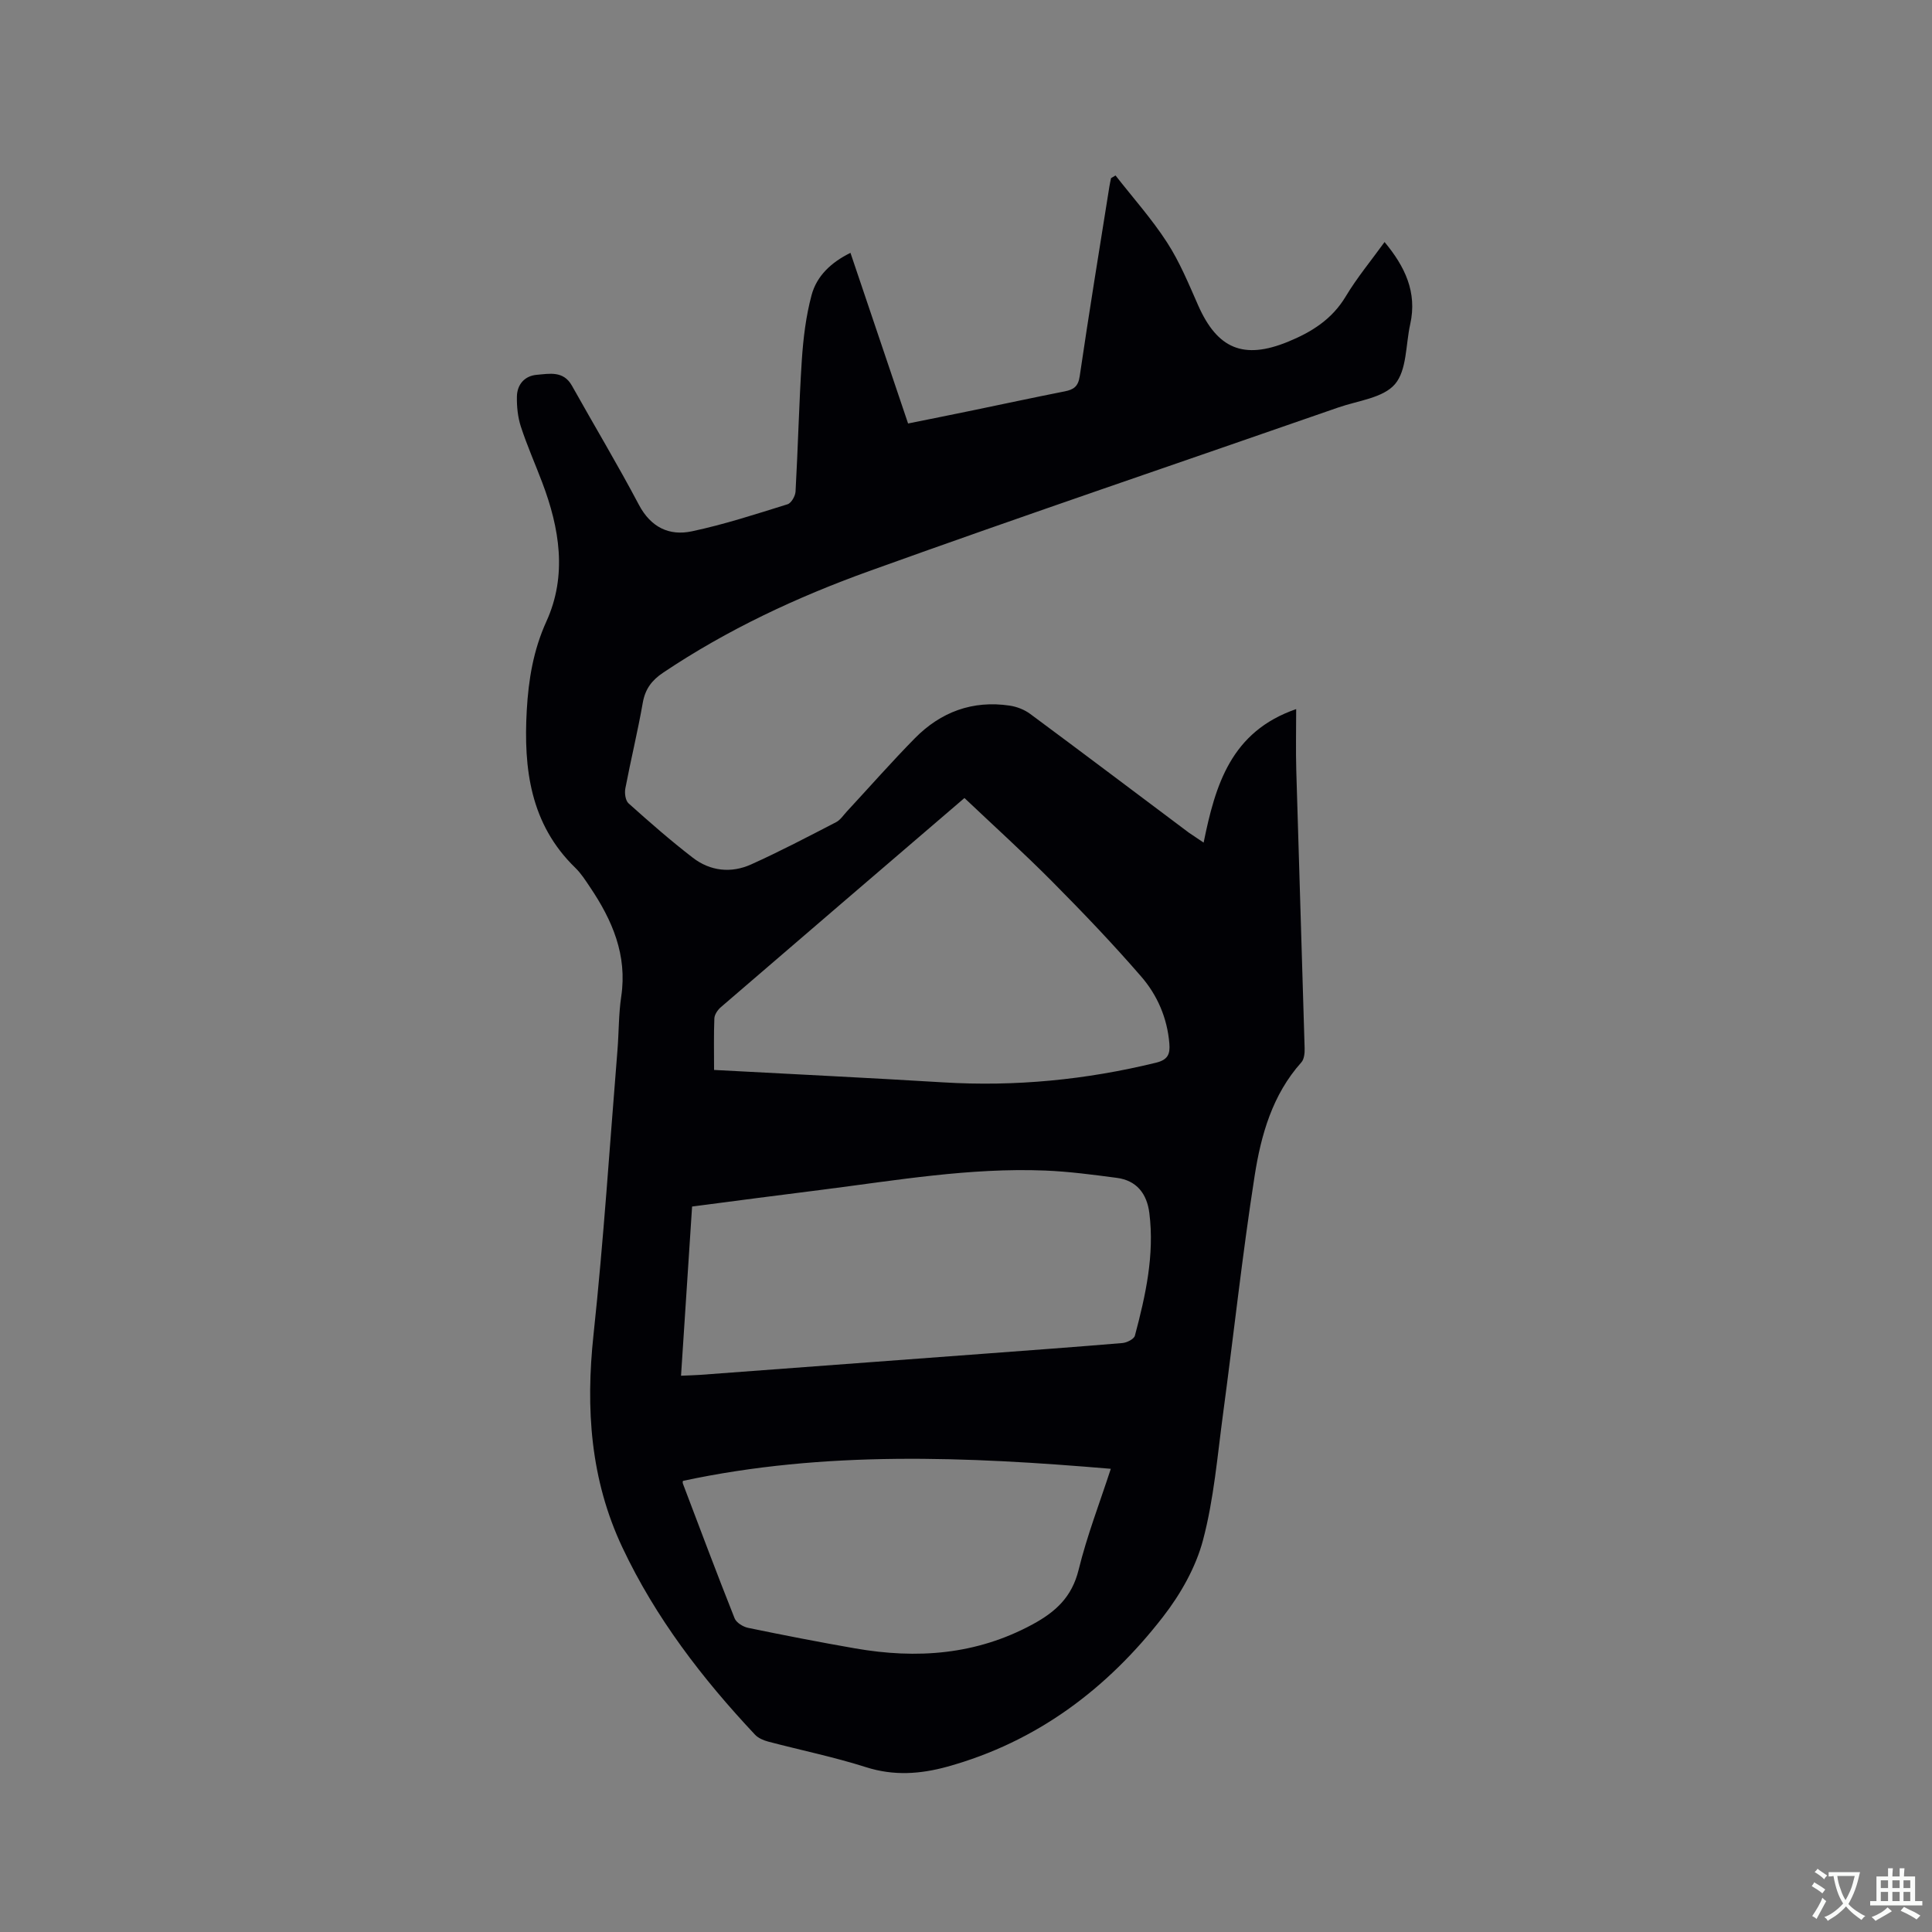 <svg enable-background="new 0 0 400 400" viewBox="0 0 400 400" xmlns="http://www.w3.org/2000/svg"><rect x="0" y="0" width="400" height="400" fill="#808080" stroke="none"/><path d="m249.2 174.45c2.42-11.93 5.66-22.99 19.16-27.64 0 4.31-.1 8.5.02 12.68.55 19.18 1.18 38.36 1.73 57.54.03.98-.09 2.26-.68 2.92-6 6.7-8.35 15.04-9.67 23.49-2.55 16.32-4.32 32.76-6.52 49.13-1.19 8.82-1.91 17.79-4.18 26.33-1.5 5.65-4.67 11.21-8.3 15.88-11.57 14.91-26.14 25.87-44.62 30.99-5.58 1.54-11.09 1.94-16.83.11-6.65-2.12-13.52-3.52-20.27-5.3-.97-.26-2.05-.72-2.72-1.43-10.93-11.64-20.58-24.18-27.45-38.74-6.65-14.1-7.63-28.77-5.99-44.07 2.1-19.6 3.36-39.28 4.96-58.93.3-3.7.23-7.44.78-11.1 1.28-8.57-1.85-15.79-6.45-22.62-.94-1.4-1.87-2.87-3.08-4.04-9.31-9.04-10.71-20.51-10.03-32.59.36-6.33 1.35-12.43 4.07-18.41 4.33-9.51 2.73-19.27-.87-28.76-1.46-3.86-3.14-7.64-4.42-11.56-.64-1.97-.86-4.16-.82-6.24.05-2.51 1.62-4.28 4.12-4.49 2.61-.22 5.51-.89 7.27 2.25 4.6 8.23 9.46 16.32 13.86 24.65 2.48 4.69 6.3 6.5 10.99 5.5 6.7-1.42 13.25-3.56 19.8-5.6.77-.24 1.6-1.7 1.65-2.63.51-9.08.71-18.19 1.3-27.26.3-4.49.85-9.05 2.01-13.38 1.06-3.99 4.05-6.81 8.06-8.78 4 11.84 7.92 23.45 11.93 35.33 4.58-.93 9.02-1.81 13.45-2.73 6.33-1.31 12.64-2.67 18.97-3.92 1.84-.36 2.8-.99 3.11-3.13 1.92-13.1 4.06-26.17 6.14-39.24.09-.6.23-1.19.35-1.78.31-.18.62-.36.93-.55 3.58 4.59 7.5 8.97 10.65 13.84 2.63 4.05 4.5 8.62 6.46 13.06 3.98 9.01 9.42 11.27 18.56 7.54 4.89-2 9.13-4.63 11.98-9.38 2.33-3.89 5.26-7.42 8.05-11.28 4.2 5.05 6.79 10.38 5.31 17.01-.95 4.24-.67 9.51-3.16 12.42-2.45 2.86-7.67 3.41-11.72 4.82-32.39 11.28-64.88 22.26-97.14 33.88-14.94 5.38-29.36 12.11-42.64 21.02-2.35 1.57-3.73 3.38-4.23 6.24-1.04 5.94-2.48 11.81-3.61 17.74-.19.98.02 2.51.67 3.09 4.33 3.88 8.71 7.72 13.31 11.26 3.61 2.78 7.93 3.24 12.06 1.38 5.97-2.69 11.78-5.74 17.6-8.75.89-.46 1.51-1.45 2.23-2.22 4.68-5.05 9.23-10.23 14.06-15.14 5.37-5.46 11.96-7.91 19.64-6.77 1.49.22 3.08.84 4.28 1.74 10.99 8.14 21.9 16.38 32.84 24.58.84.58 1.71 1.13 3.04 2.04zm-105.91 75.35c-.78 11.9-1.53 23.36-2.29 35.03 1.7-.08 2.85-.1 3.99-.18 19.43-1.44 38.85-2.89 58.27-4.34 9.71-.73 19.43-1.43 29.13-2.25.93-.08 2.4-.82 2.58-1.53 2.21-8.31 4.08-16.69 2.99-25.38-.5-3.98-2.6-6.75-6.76-7.29-4.92-.65-9.87-1.31-14.82-1.51-15.53-.62-30.81 2.02-46.13 3.97-8.91 1.11-17.82 2.29-26.96 3.48zm4.55-28.28c16.16.87 31.8 1.62 47.42 2.57 14.92.91 29.57-.52 44.08-4.07 2.47-.6 2.95-1.79 2.76-4-.44-5.27-2.49-9.99-5.83-13.84-5.88-6.79-12.1-13.29-18.43-19.67-5.87-5.91-12.06-11.51-18.16-17.29-17.02 14.6-33.75 28.93-50.43 43.3-.65.56-1.31 1.52-1.35 2.32-.14 3.48-.06 6.95-.06 10.68zm82.14 82.58c-29.81-2.53-59.25-3.79-88.58 2.5 0-.03-.12.32-.01.58 3.53 9.3 7.02 18.62 10.7 27.87.36.91 1.75 1.76 2.8 1.98 7.36 1.52 14.74 2.96 22.15 4.25 12.75 2.22 25.04 1.37 36.74-4.97 4.83-2.62 8.14-5.68 9.53-11.27 1.73-7.06 4.37-13.88 6.67-20.94z" fill="#010105"/><g fill="#fafbfa"><path d="m377.9 391.2c-.2.3-.4.5-.6.8-.7-.6-1.4-1-2.2-1.5.2-.3.4-.5.5-.8.6.4 1.4.8 2.3 1.5zm-1.8 6.1c-.2-.2-.5-.4-.9-.6.4-.6.8-1.2 1.2-1.9s.7-1.3.9-1.9c.3.3.5.5.8.7-.7 1.3-1.4 2.6-2 3.7zm2.2-9c-.3.3-.5.5-.6.8-.6-.6-1.3-1.1-2-1.5.3-.3.5-.5.6-.7.6.5 1.3.9 2 1.4zm.3.2v-.9h2 4.5c-.3 1.3-.6 2.5-1 3.6s-.9 2.1-1.4 3c.4.5 1 1 1.6 1.4s1.2.8 1.9 1.1c-.3.2-.5.4-.8.8-.4-.3-1-.7-1.6-1.2s-1.2-1.1-1.6-1.6c-.5.6-1.1 1.1-1.7 1.6s-1.4.9-2.1 1.4c-.1-.3-.3-.5-.7-.8.6-.2 1.2-.5 1.9-1s1.4-1.1 2-1.8c-.5-.8-.9-1.6-1.2-2.5s-.6-2-.8-3.2c-.4.1-.7.1-1 .1zm2.5 2.7c.3 1 .7 1.7 1 2.2.3-.5.6-1.1 1-2s.6-1.9.9-3h-3.2-.4c.1.9.3 1.8.7 2.8z"/><path d="m396.5 388.5v1.5 3.6h1.5v.9c-.4 0-1 0-1.7 0h-7.9c-.5 0-.9 0-1.2 0v-.9h1.3v-3.5c0-.7 0-1.2 0-1.6h2.4c0-.8 0-1.4 0-1.7h1c0 .3-.1.8-.1 1.7h1.5c0-.8 0-1.4 0-1.7h1c0 .3-.1.9-.1 1.7zm-8.2 9.2c-.2-.3-.5-.5-.8-.8.8-.3 1.4-.6 1.9-.9s1-.7 1.4-1.1c.3.3.6.5.9.8-1.6 1-2.8 1.6-3.4 2zm2.6-6.8v-1.6h-1.5v1.6zm0 2.7v-1.9h-1.5v1.9zm2.4-2.7v-1.6h-1.5v1.6zm0 2.7v-1.9h-1.5v1.9zm.2 2 .7-.8c.4.2.9.5 1.6.8s1.3.7 1.8 1c-.3.3-.5.5-.8.8-.4-.3-1.5-1-3.3-1.8zm2-4.7v-1.6h-1.4v1.6zm0 2.7v-1.9h-1.4v1.9z"/></g></svg>
